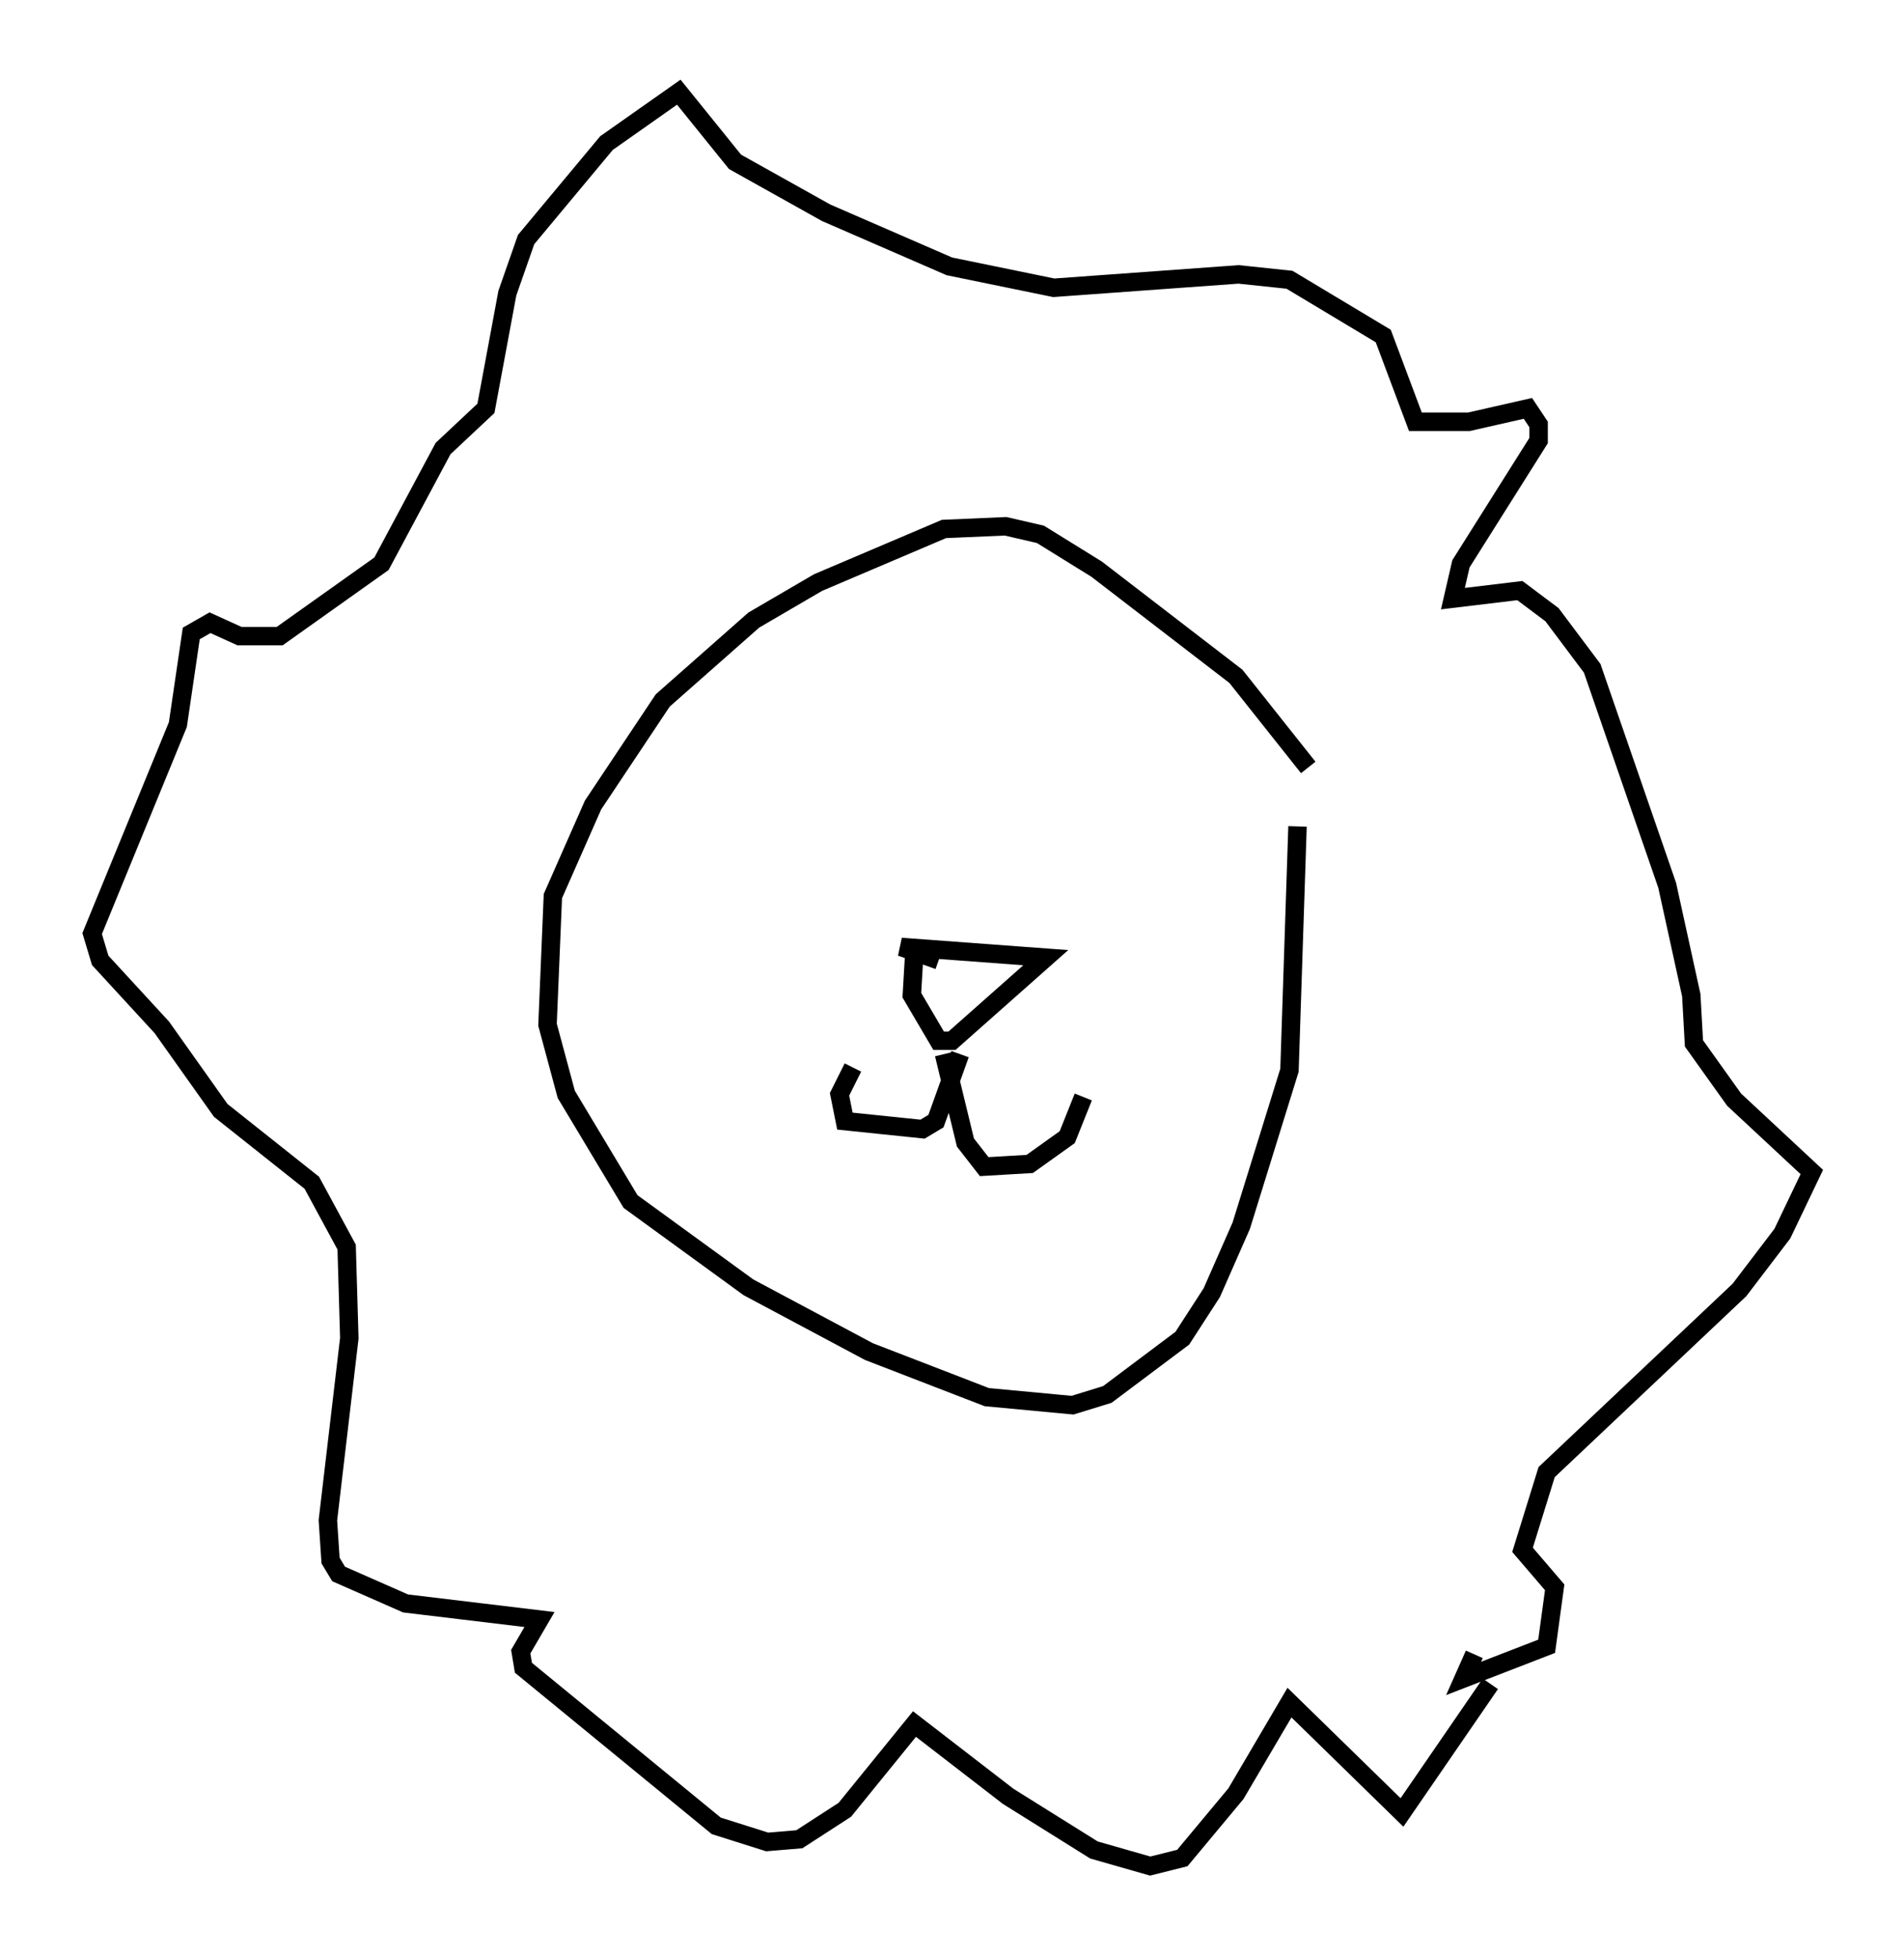 <?xml version="1.0" encoding="utf-8" ?>
<svg baseProfile="full" height="106.156" version="1.1" width="103.251" xmlns="http://www.w3.org/2000/svg" xmlns:ev="http://www.w3.org/2001/xml-events" xmlns:xlink="http://www.w3.org/1999/xlink"><defs /><rect fill="white" height="106.156" width="103.251" x="0" y="0" /><path d="M71.089, 44.944 m-0.145, -3.341 l-3.922, -4.939 -7.553, -5.81 l-3.05, -1.888 -1.888, -0.436 l-3.341, 0.145 -6.827, 2.905 l-3.486, 2.034 -4.939, 4.358 l-3.777, 5.665 -2.179, 4.939 l-0.291, 6.972 1.017, 3.777 l3.486, 5.81 6.391, 4.648 l6.536, 3.486 6.391, 2.469 l4.648, 0.436 1.888, -0.581 l4.067, -3.05 1.598, -2.469 l1.598, -3.631 2.615, -8.425 l0.436, -13.218 m10.458, 46.48 l-4.793, 6.972 -6.101, -5.955 l-2.905, 4.939 -2.905, 3.486 l-1.743, 0.436 -3.05, -0.872 l-4.648, -2.905 -5.084, -3.922 l-3.777, 4.648 -2.469, 1.598 l-1.743, 0.145 -2.76, -0.872 l-10.458, -8.57 -0.145, -0.872 l1.017, -1.743 -7.263, -0.872 l-3.631, -1.598 -0.436, -0.726 l-0.145, -2.179 1.162, -9.877 l-0.145, -4.939 -1.888, -3.486 l-4.939, -3.922 -3.196, -4.503 l-3.341, -3.631 -0.436, -1.453 l4.648, -11.33 0.726, -4.939 l1.017, -0.581 1.598, 0.726 l2.179, 0.0 5.52, -3.922 l3.341, -6.246 2.324, -2.179 l1.162, -6.246 1.017, -2.905 l4.358, -5.229 3.922, -2.76 l3.05, 3.777 4.939, 2.76 l6.682, 2.905 5.665, 1.162 l10.022, -0.726 2.76, 0.291 l5.084, 3.05 1.743, 4.648 l2.905, 0.0 3.196, -0.726 l0.581, 0.872 0.0, 0.872 l-4.212, 6.682 -0.436, 1.888 l3.631, -0.436 1.743, 1.307 l2.179, 2.905 4.067, 11.765 l1.307, 5.955 0.145, 2.615 l2.179, 3.05 4.212, 3.922 l-1.598, 3.341 -2.324, 3.05 l-10.458, 9.877 -1.307, 4.212 l1.743, 2.034 -0.436, 3.196 l-4.503, 1.743 0.581, -1.307 m-30.357, -38.201 l-0.145, 2.469 1.453, 2.469 l0.726, 0.0 5.084, -4.503 l-7.844, -0.581 2.034, 0.726 m1.162, 5.084 l-1.307, 3.631 -0.726, 0.436 l-4.212, -0.436 -0.291, -1.453 l0.726, -1.453 m4.939, -0.726 l1.162, 4.793 1.017, 1.307 l2.469, -0.145 2.034, -1.453 l0.872, -2.179 " fill="none" stroke="black" stroke-width="1" /></svg>